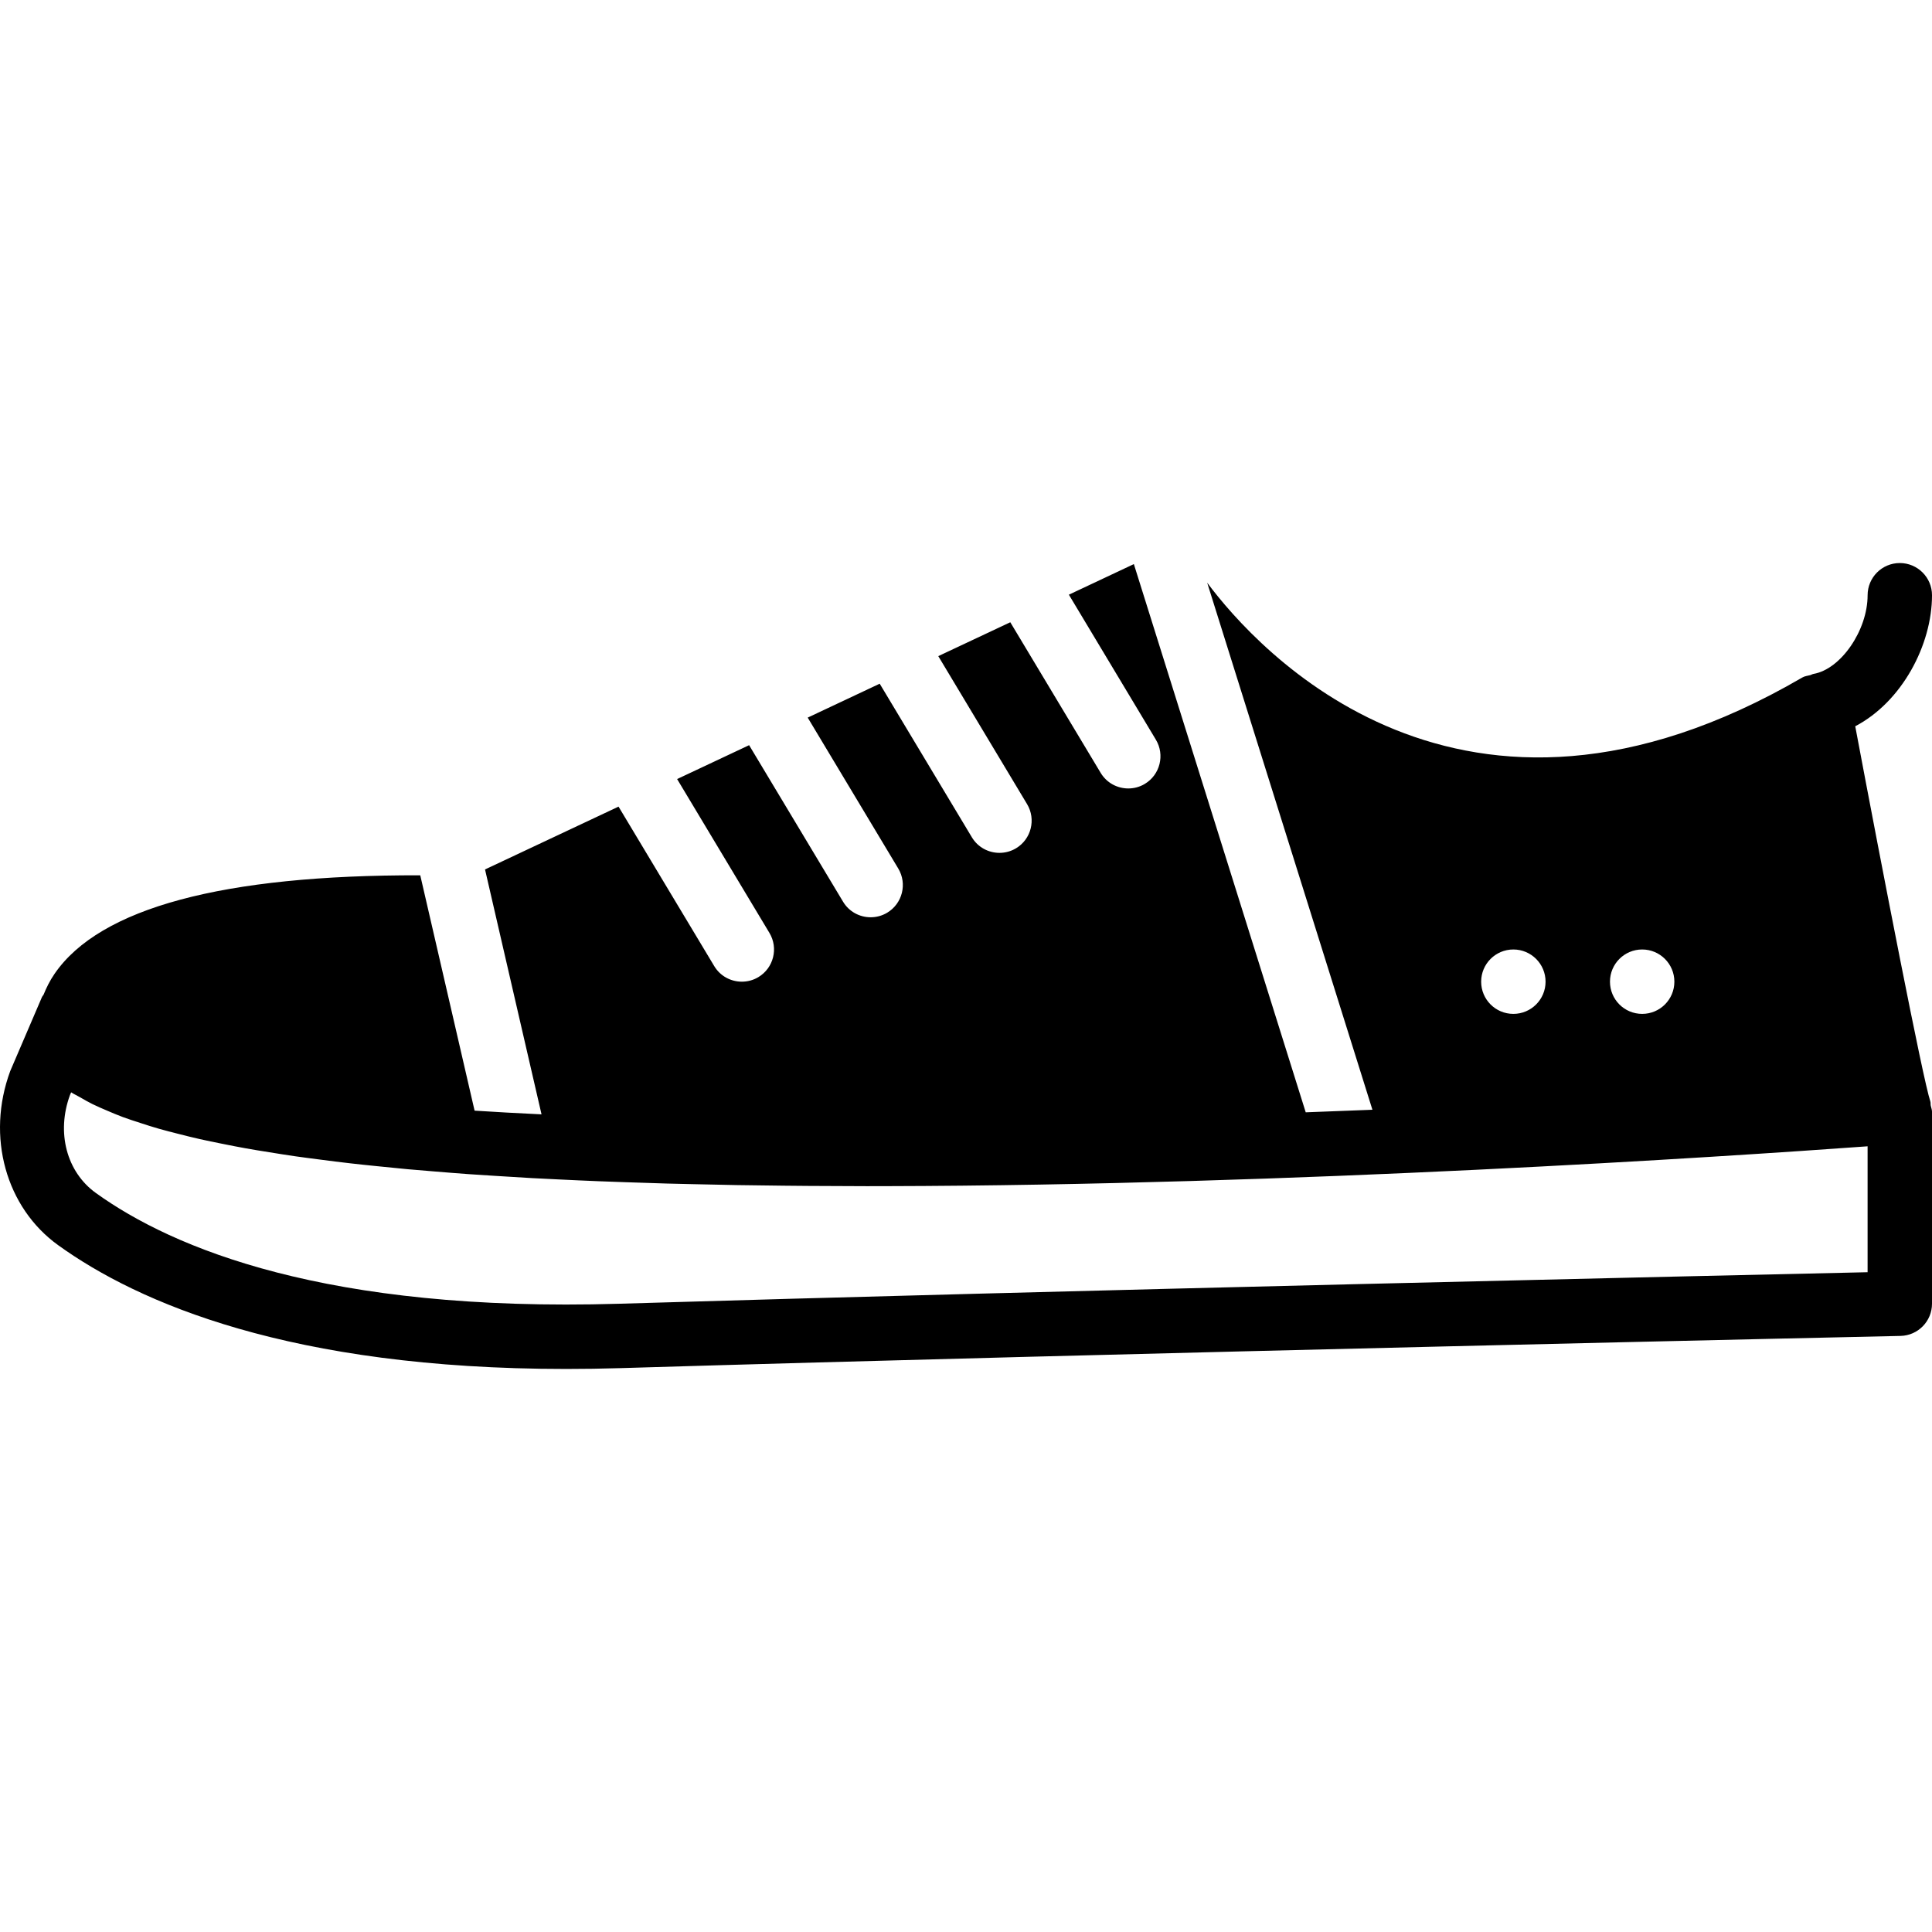 <svg xmlns="http://www.w3.org/2000/svg" xmlns:xlink="http://www.w3.org/1999/xlink" width="1080" zoomAndPan="magnify" viewBox="0 0 810 810" height="1080" preserveAspectRatio="xMidYMid meet" version="1.0"><path fill="#000000" d="M 4.281 449.066 L 17.539 418.148 C 17.715 417.719 18.051 417.395 18.281 416.988 C 19.441 414.141 20.848 411.211 22.914 408.211 C 41.91 380.629 93.523 366.777 176.195 366.977 L 198.973 465.645 C 208.07 466.227 217.414 466.738 227.039 467.199 L 203.348 364.52 L 259.324 338.18 L 299.434 405.023 C 301.961 409.25 306.43 411.574 311.02 411.574 C 313.383 411.574 315.785 410.965 317.961 409.656 C 324.344 405.82 326.426 397.516 322.59 391.133 L 283.883 326.621 L 314.07 312.418 L 353.441 378.02 C 355.965 382.246 360.434 384.57 365.027 384.57 C 367.391 384.57 369.793 383.961 371.965 382.652 C 378.352 378.816 380.43 370.516 376.598 364.129 L 338.633 300.859 L 368.82 286.645 L 407.449 351.02 C 409.973 355.242 414.441 357.566 419.031 357.566 C 421.395 357.566 423.801 356.957 425.973 355.648 C 432.359 351.816 434.438 343.512 430.602 337.125 L 393.379 275.086 L 423.57 260.883 L 461.453 324.016 C 463.98 328.242 468.449 330.562 473.039 330.562 C 475.402 330.562 477.805 329.957 479.977 328.645 C 486.363 324.812 488.445 316.508 484.609 310.121 L 448.129 249.324 L 475.375 236.5 L 547.43 466.344 C 556.773 465.996 566.105 465.645 575.395 465.266 L 506.117 244.305 C 526.762 271.98 612.156 367.609 755.637 284.039 C 756.676 283.43 757.875 283.348 759.012 283.039 C 759.469 282.902 759.832 282.621 760.32 282.539 C 771.77 280.594 783.004 264.273 783.004 249.555 C 783.004 242.102 789.039 236.055 796.504 236.055 C 803.953 236.055 810.004 242.102 810.004 249.555 C 810.004 270.336 797.434 294.219 777.816 304.492 C 789.129 364.602 806.102 452.184 809.301 461.785 C 809.488 462.352 809.355 462.945 809.477 463.539 C 809.637 464.379 810 465.176 810 466.055 L 810 546.59 C 810 553.934 804.129 559.93 796.797 560.09 C 793.527 560.156 468.781 567.285 260.32 573.59 C 252.434 573.832 244.793 573.941 237.355 573.941 C 121.66 573.941 57.934 546.195 24.41 522.066 C 2.512 506.316 -5.871 476.559 4.281 449.066 Z M 634.48 398.074 C 627.016 398.074 620.98 404.121 620.98 411.574 C 620.98 419.043 627.016 425.074 634.48 425.074 C 641.934 425.074 647.984 419.039 647.984 411.574 C 647.984 404.125 641.934 398.074 634.48 398.074 Z M 688.488 398.074 C 681.02 398.074 674.988 404.121 674.988 411.574 C 674.988 419.043 681.023 425.074 688.488 425.074 C 695.941 425.074 701.988 419.039 701.988 411.574 C 701.988 404.125 695.941 398.074 688.488 398.074 Z M 40.18 500.156 C 72.477 523.395 136.781 550.25 259.496 546.602 C 444.102 541.027 719.797 534.789 782.996 533.383 L 782.996 480.594 C 722.512 484.98 542.348 496.918 371.516 497.297 L 370.84 497.297 C 368.344 497.297 365.844 497.309 363.359 497.309 C 358.324 497.309 353.328 497.27 348.305 497.242 C 345.121 497.227 341.906 497.227 338.723 497.199 C 332.133 497.16 325.598 497.078 319.062 496.984 C 315.633 496.945 312.203 496.906 308.801 496.852 C 302.605 496.742 296.477 496.609 290.344 496.461 C 286.699 496.379 283.055 496.297 279.449 496.203 C 273.578 496.043 267.812 495.84 262.031 495.637 C 258.293 495.5 254.539 495.379 250.84 495.23 C 245.266 495.016 239.809 494.746 234.34 494.488 C 230.602 494.301 226.848 494.137 223.16 493.934 C 217.898 493.637 212.754 493.312 207.609 492.988 C 203.855 492.746 200.09 492.516 196.418 492.258 C 191.516 491.91 186.75 491.516 181.984 491.125 C 178.254 490.816 174.516 490.516 170.887 490.195 C 166.348 489.777 161.961 489.332 157.559 488.871 C 153.902 488.492 150.227 488.129 146.68 487.707 C 142.504 487.234 138.496 486.723 134.473 486.195 C 130.949 485.738 127.41 485.293 123.996 484.805 C 120.188 484.266 116.555 483.672 112.898 483.078 C 109.551 482.551 106.203 482.012 102.988 481.43 C 99.547 480.824 96.266 480.16 92.984 479.5 C 89.879 478.863 86.773 478.258 83.816 477.582 C 80.738 476.895 77.848 476.164 74.945 475.422 C 72.109 474.707 69.262 473.992 66.602 473.223 C 63.914 472.465 61.418 471.645 58.918 470.832 C 56.395 470.02 53.883 469.211 51.547 468.348 C 49.254 467.496 47.16 466.605 45.055 465.703 C 42.895 464.785 40.734 463.867 38.789 462.906 C 36.898 461.977 35.223 460.992 33.535 460.02 C 32.348 459.316 30.918 458.684 29.824 457.965 L 29.352 459.059 C 23.559 474.801 27.906 491.312 40.18 500.156 Z M 40.18 500.156 " fill-opacity="1" fill-rule="nonzero"/></svg>
